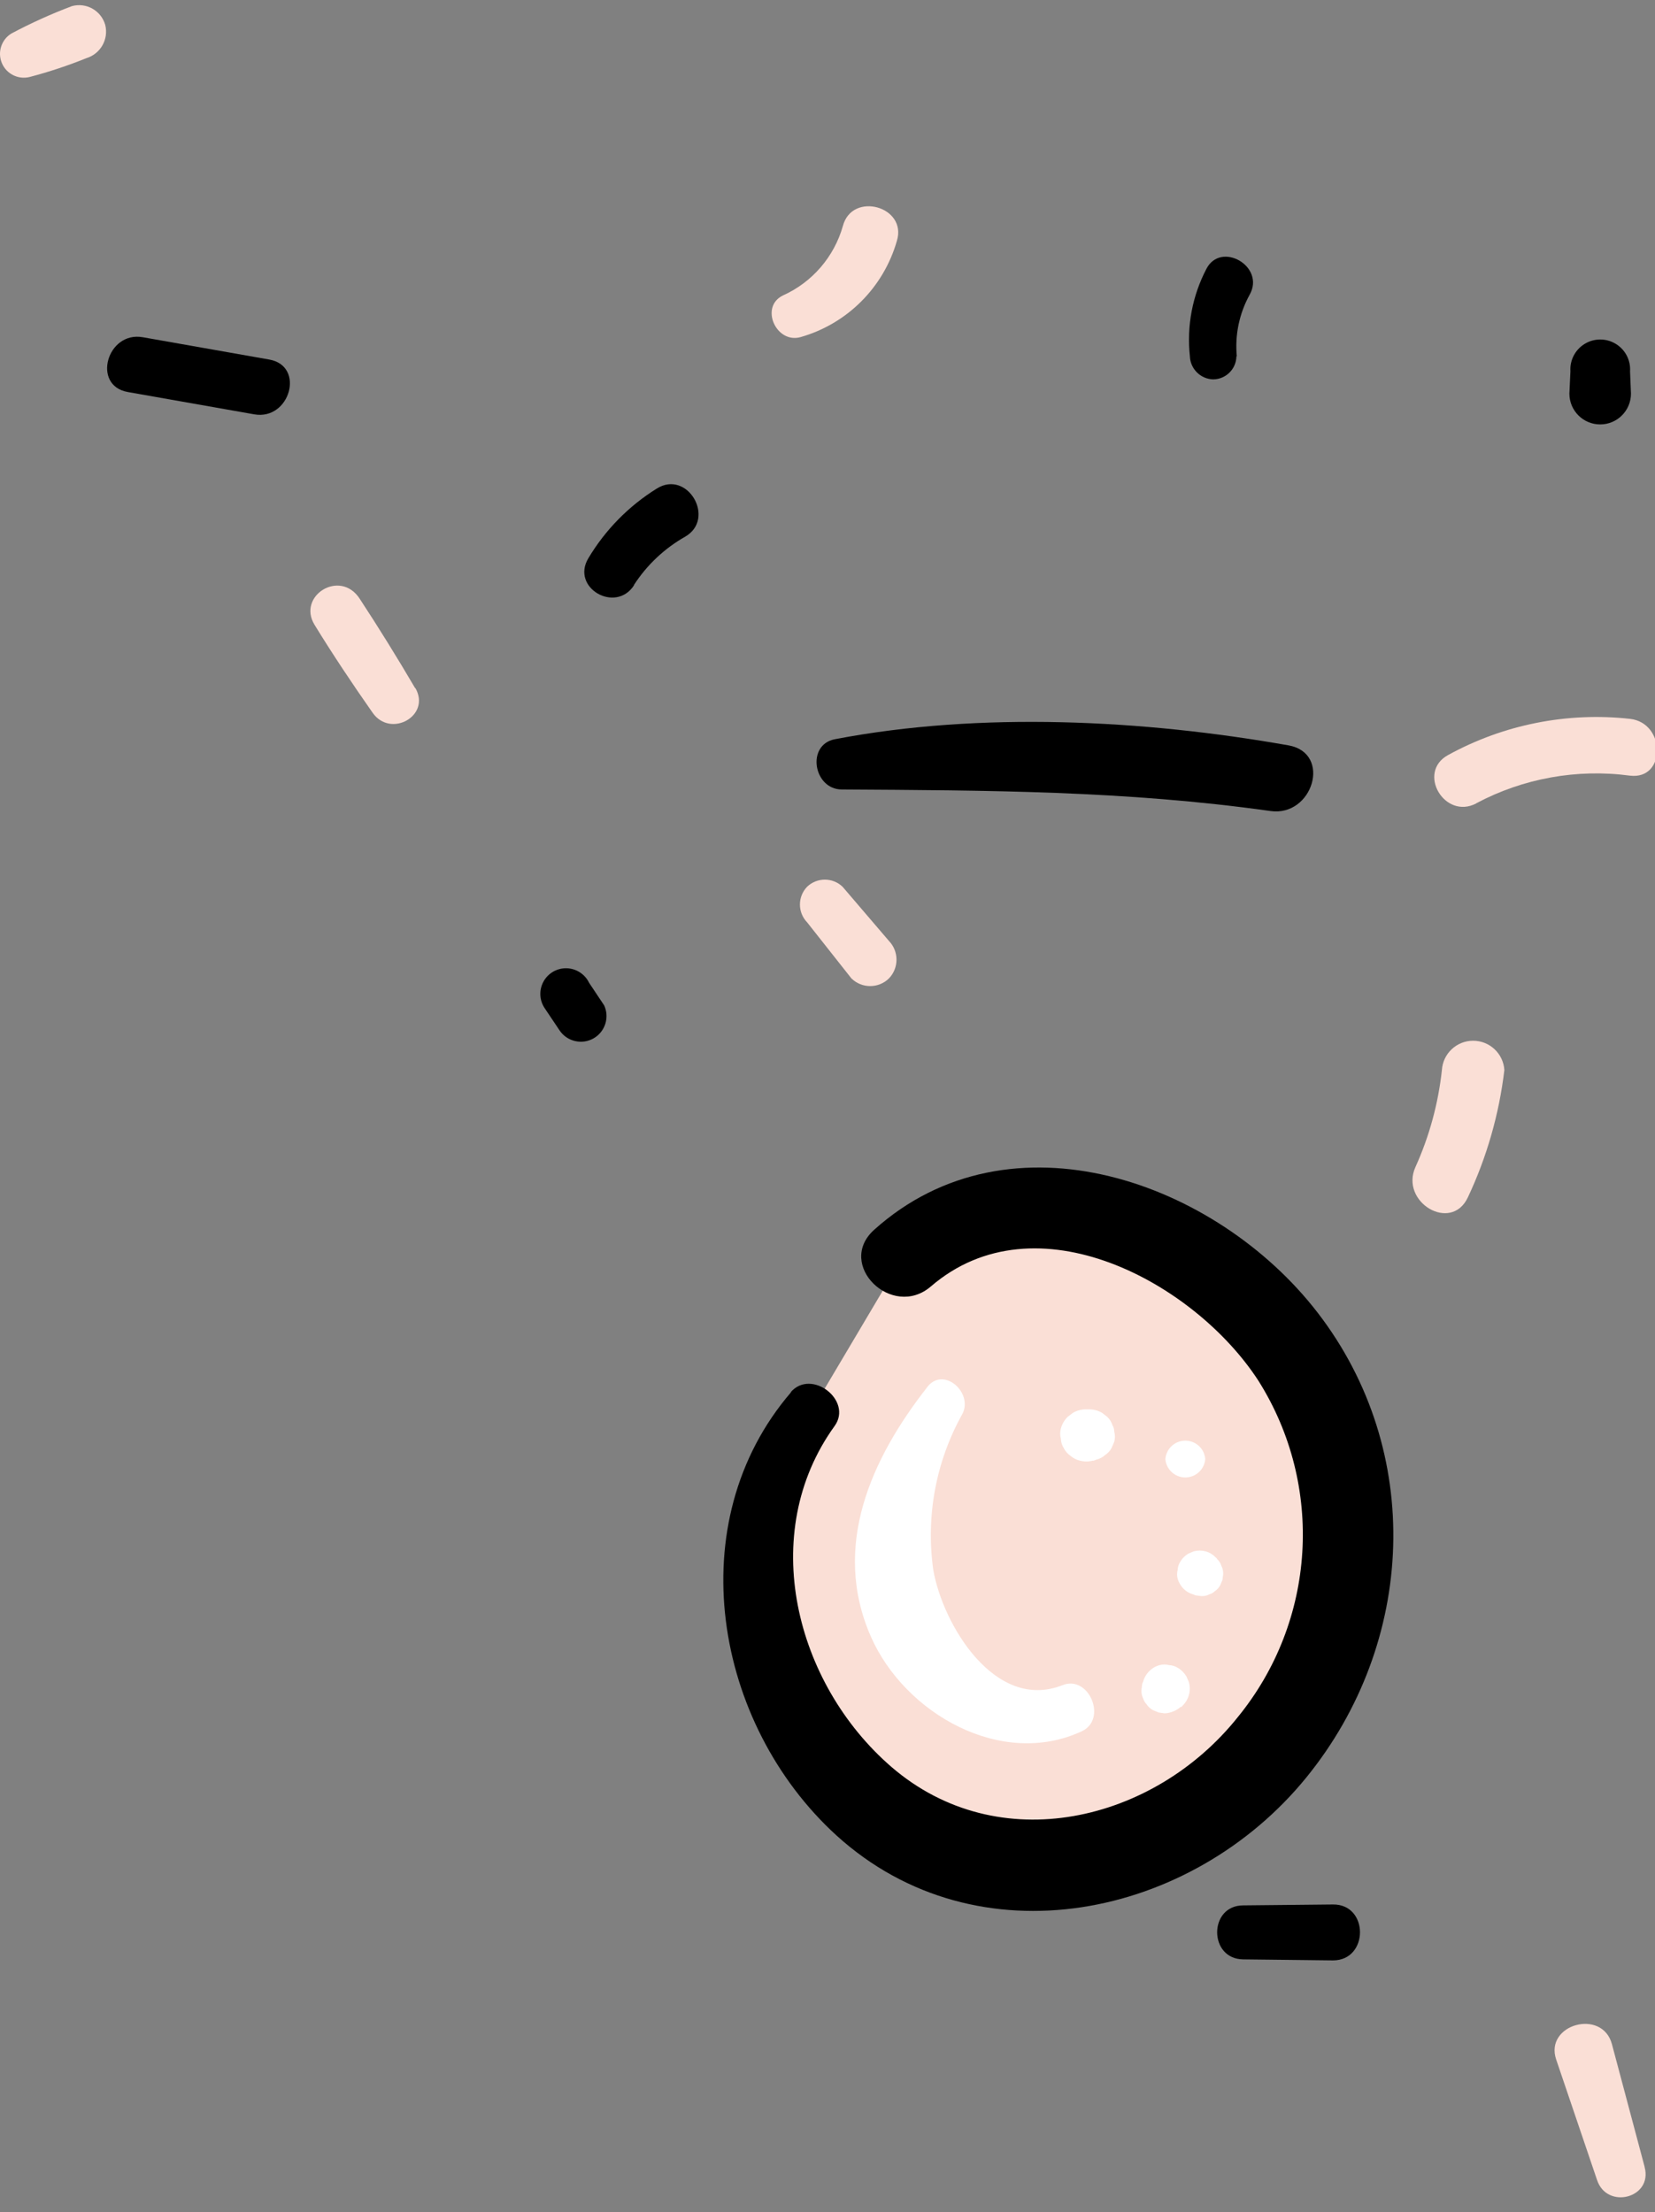 <svg width="95" height="127" viewBox="0 0 95 127" fill="none" xmlns="http://www.w3.org/2000/svg">
<rect x="0" y="0" width="95" height="127" fill="#808080" stroke="none"/>
<path d="M46.548 81.057C42.241 86.049 42.786 93.941 46.319 99.499C48.19 102.586 51.011 104.983 54.359 106.331C58.68 107.928 63.672 107.163 67.684 104.858C74.413 100.919 78.193 93.386 77.328 85.636C76.191 77.911 70.509 71.633 62.935 69.734C59.07 68.851 54.609 69.388 51.804 72.193" fill="#FADFD6"/>
<path d="M46.259 80.777C40.59 87.808 42.843 98.298 49.351 104.026C56.75 110.534 67.756 107.942 73.594 100.654C79.248 93.754 79.535 83.909 74.293 76.691C69.258 69.896 58.509 65.516 51.398 71.825C50.838 72.318 51.655 73.128 52.208 72.642C59.128 66.568 69.523 71.648 73.881 78.311C78.239 84.973 77.488 93.624 72.593 99.778C67.064 106.691 56.757 109.047 49.852 102.752C43.962 97.4 41.812 87.83 46.907 81.248C47.179 80.887 46.561 80.409 46.274 80.762L46.259 80.777Z" fill="#FADFD6"/>
<path d="M45.41 79.929C38.976 87.409 40.993 98.967 48.009 105.372C56.107 112.734 68.416 110.128 74.983 102.052C81.278 94.315 81.771 83.323 75.631 75.358C69.83 67.834 57.999 63.578 50.174 70.609C47.965 72.604 51.204 75.763 53.428 73.863C59.45 68.666 68.579 73.628 72.237 79.274C76.032 85.301 75.552 93.078 71.045 98.592C66.245 104.607 57.329 106.756 51.167 101.441C45.639 96.656 43.459 88.035 47.906 81.873C48.966 80.401 46.574 78.553 45.388 79.929L45.41 79.929Z" fill="black"/>
<path d="M53.232 79.632C50 83.748 47.718 88.798 49.992 93.966C51.936 98.383 57.494 101.549 62.103 99.392C63.575 98.707 62.515 96.145 60.991 96.749C57.126 98.28 54.115 93.281 53.57 90.123C53.137 87.039 53.724 83.898 55.242 81.178C55.875 79.964 54.174 78.425 53.232 79.625L53.232 79.632Z" fill="white"/>
<path d="M67.796 98.021L67.891 97.918C68.06 97.751 68.182 97.543 68.245 97.314C68.314 97.074 68.314 96.819 68.245 96.578L68.105 96.254C67.988 96.051 67.821 95.881 67.619 95.761C67.467 95.664 67.292 95.608 67.111 95.599C66.933 95.551 66.745 95.551 66.566 95.599C66.34 95.658 66.134 95.778 65.97 95.945C65.801 96.112 65.68 96.32 65.617 96.549L65.565 96.674L65.521 97.027C65.512 97.206 65.55 97.384 65.631 97.543C65.666 97.653 65.727 97.754 65.808 97.837C65.901 97.983 66.03 98.103 66.183 98.183L66.5 98.316L66.853 98.367C67.203 98.35 67.536 98.212 67.796 97.977L67.796 98.021Z" fill="white"/>
<path d="M69.867 89.493L69.764 89.398C69.611 89.238 69.418 89.124 69.204 89.066C68.98 89.007 68.744 89.007 68.52 89.066L68.21 89.199C68.022 89.31 67.865 89.467 67.754 89.655C67.66 89.798 67.607 89.963 67.599 90.134C67.555 90.3 67.555 90.475 67.599 90.642C67.662 90.855 67.776 91.049 67.931 91.209C68.088 91.367 68.283 91.481 68.498 91.54L68.623 91.591L68.961 91.636C69.128 91.644 69.294 91.606 69.44 91.525C69.546 91.498 69.643 91.442 69.72 91.363C69.856 91.276 69.968 91.154 70.044 91.01L70.169 90.715L70.213 90.377C70.22 90.211 70.184 90.046 70.11 89.898C70.061 89.741 69.969 89.601 69.845 89.493L69.867 89.493Z" fill="white"/>
<path d="M62.745 83.874L62.936 83.8C63.123 83.757 63.296 83.665 63.437 83.535C63.596 83.433 63.726 83.291 63.812 83.123L63.959 82.777C64.014 82.584 64.014 82.38 63.959 82.188C63.958 82.058 63.922 81.931 63.856 81.82C63.798 81.637 63.694 81.472 63.554 81.341L63.26 81.113C63.036 80.983 62.782 80.915 62.524 80.914L62.325 80.914C62.066 80.915 61.812 80.983 61.589 81.113L61.28 81.349C61.096 81.532 60.964 81.76 60.897 82.011C60.842 82.206 60.842 82.412 60.897 82.607C60.904 82.804 60.965 82.995 61.074 83.159C61.162 83.332 61.294 83.48 61.456 83.587C61.602 83.714 61.776 83.805 61.964 83.852C62.224 83.924 62.499 83.924 62.759 83.852L62.745 83.874Z" fill="white"/>
<path d="M69.184 83.768C69.136 83.171 68.638 82.711 68.039 82.711C67.441 82.711 66.942 83.171 66.894 83.768C66.942 84.364 67.441 84.824 68.039 84.824C68.638 84.824 69.136 84.364 69.184 83.768Z" fill="white"/>
<path d="M48.317 45.326C56.672 45.378 64.609 45.392 72.928 46.563C75.357 46.909 76.469 43.243 73.966 42.794C65.639 41.321 56.26 40.843 47.926 42.44C46.263 42.757 46.697 45.319 48.317 45.326Z" fill="black"/>
<path d="M70.995 20.463C70.878 19.236 71.135 18.002 71.731 16.922C72.652 15.288 70.067 13.816 69.243 15.45C68.443 16.987 68.115 18.726 68.301 20.449C68.324 21.178 68.912 21.762 69.641 21.781C70.373 21.773 70.965 21.181 70.973 20.449L70.995 20.463Z" fill="black"/>
<path d="M93.62 22.6L93.568 21.319C93.61 20.681 93.293 20.072 92.746 19.741C92.2 19.409 91.513 19.409 90.967 19.741C90.42 20.072 90.103 20.681 90.145 21.319L90.086 22.6C90.086 23.576 90.877 24.367 91.853 24.367C92.829 24.367 93.62 23.576 93.62 22.6Z" fill="black"/>
<path d="M36.382 33.597C37.124 32.445 38.135 31.49 39.327 30.814C41.115 29.783 39.466 26.949 37.707 28.046C36.092 29.048 34.741 30.424 33.768 32.058C32.76 33.751 35.344 35.238 36.397 33.597L36.382 33.597Z" fill="black"/>
<path d="M34.67 57.707L33.816 56.426C33.576 55.927 33.077 55.604 32.524 55.59C31.97 55.577 31.456 55.875 31.193 56.362C30.93 56.849 30.962 57.442 31.276 57.898L32.13 59.172C32.566 59.804 33.416 59.995 34.081 59.61C34.745 59.224 35.002 58.392 34.67 57.699L34.67 57.707Z" fill="black"/>
<path d="M7.331 22.506L14.59 23.787C16.644 24.155 17.535 21.011 15.459 20.643L8.2 19.362C6.146 18.994 5.255 22.137 7.331 22.506Z" fill="black"/>
<path d="M71.364 112.492L76.517 112.551C78.578 112.551 78.586 109.319 76.517 109.341L71.364 109.393C69.368 109.393 69.368 112.477 71.364 112.492Z" fill="black"/>
<path d="M84.255 68.75C85.344 66.44 86.052 63.969 86.353 61.432C86.292 60.487 85.508 59.751 84.56 59.751C83.613 59.751 82.828 60.487 82.768 61.432C82.56 63.356 82.048 65.235 81.251 66.998C80.338 69.008 83.29 70.79 84.255 68.75Z" fill="#FADFD6"/>
<path d="M84.731 46.123C87.437 44.682 90.527 44.126 93.565 44.532C95.641 44.783 95.634 41.507 93.565 41.271C89.955 40.873 86.31 41.598 83.126 43.347C81.308 44.334 82.92 47.087 84.746 46.123L84.731 46.123Z" fill="#FADFD6"/>
<path d="M94.406 124.411L92.529 117.365C91.977 115.289 88.642 116.224 89.327 118.241L91.675 125.162C92.249 126.877 94.877 126.192 94.406 124.425L94.406 124.411Z" fill="#FADFD6"/>
<path d="M51.025 54.019L48.367 50.912C47.798 50.365 46.898 50.365 46.328 50.912C45.781 51.482 45.781 52.381 46.328 52.951L48.875 56.176C49.473 56.759 50.427 56.759 51.025 56.176C51.606 55.574 51.606 54.62 51.025 54.019Z" fill="#FADFD6"/>
<path d="M45.955 19.354C48.63 18.591 50.721 16.5 51.484 13.825C52.087 11.852 48.914 10.976 48.384 12.971C47.884 14.743 46.625 16.204 44.946 16.961C43.592 17.609 44.549 19.751 45.955 19.354Z" fill="#FADFD6"/>
<path d="M23.835 39.517C22.812 37.773 21.766 36.079 20.64 34.364C19.514 32.649 17.04 34.217 18.056 35.873C19.072 37.53 20.228 39.267 21.391 40.923C22.422 42.396 24.77 41.093 23.835 39.488L23.835 39.517Z" fill="#FADFD6"/>
<path d="M1.697 4.421C2.806 4.13 3.896 3.769 4.959 3.339C5.77 3.093 6.246 2.254 6.041 1.432C5.808 0.61 4.959 0.128 4.134 0.35C2.941 0.799 1.777 1.326 0.652 1.925C0.077 2.279 -0.154 2.998 0.106 3.62C0.367 4.243 1.042 4.582 1.697 4.421Z" fill="#FADFD6"/>
</svg>
